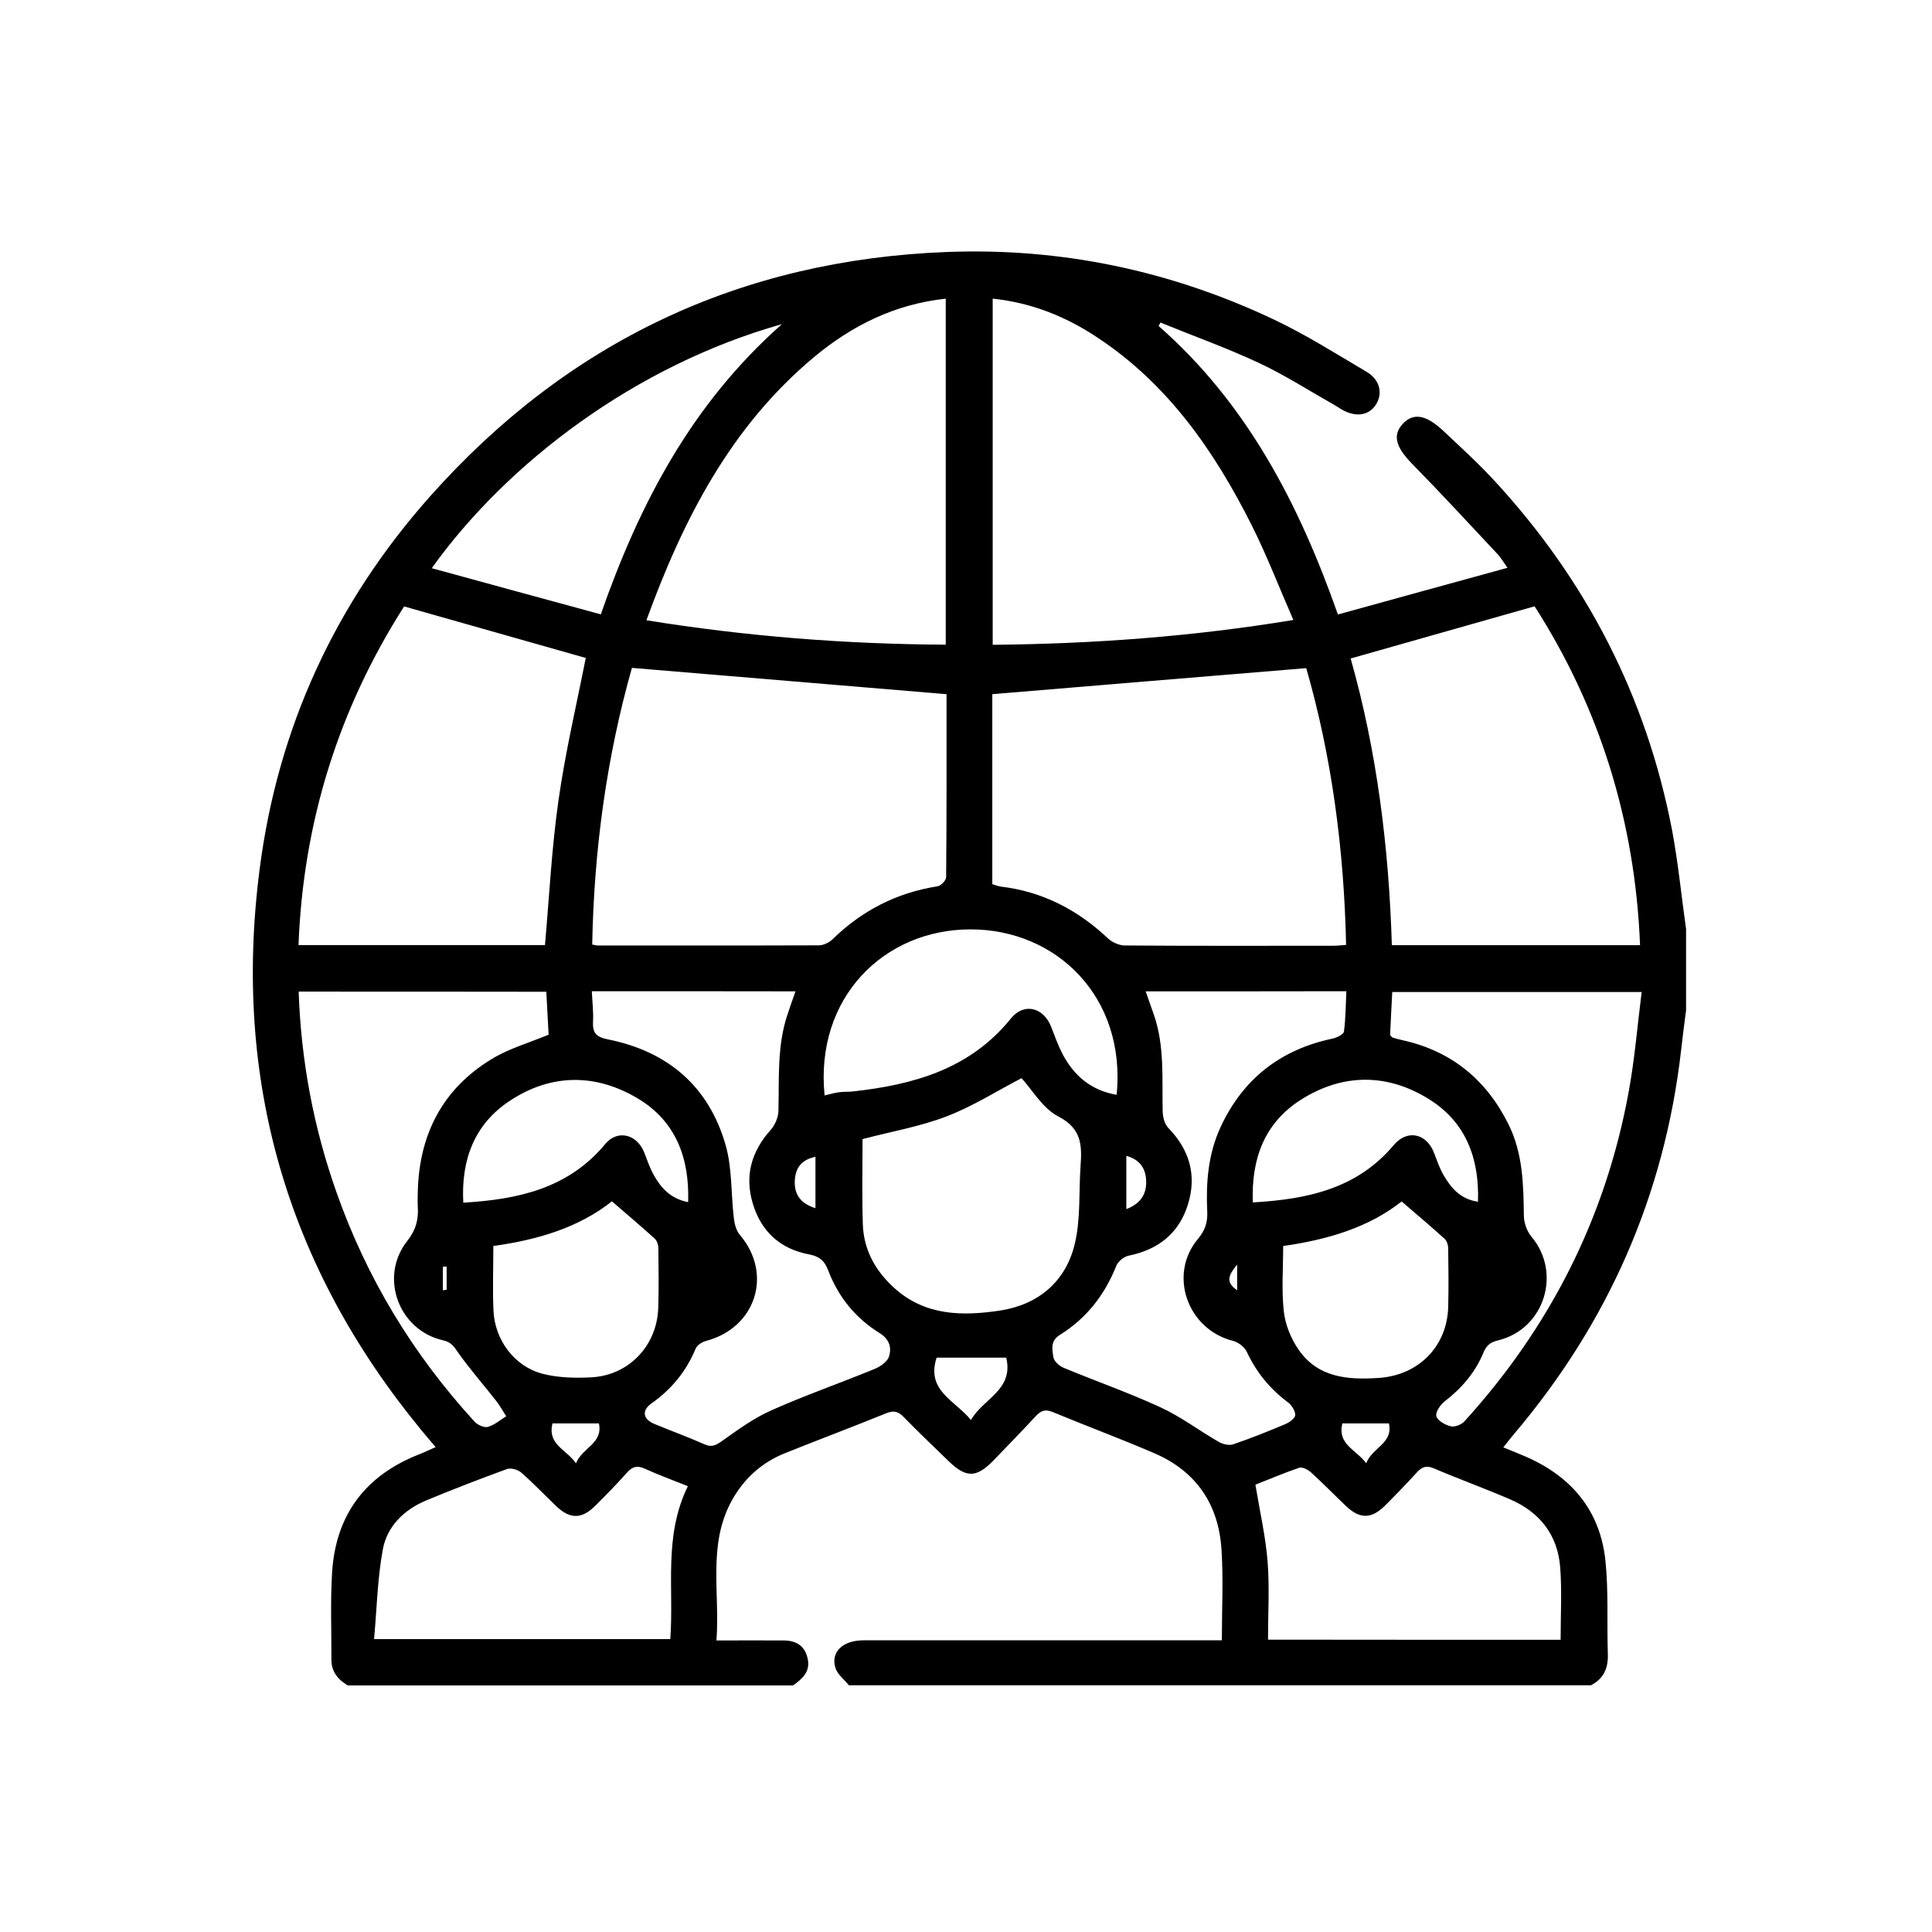 <?xml version="1.0" encoding="utf-8"?>
<!-- Generator: Adobe Illustrator 26.0.2, SVG Export Plug-In . SVG Version: 6.00 Build 0)  -->
<svg version="1.1" id="Layer_1" xmlns="http://www.w3.org/2000/svg" xmlns:xlink="http://www.w3.org/1999/xlink" x="0px" y="0px"
	 viewBox="0 0 144 144" style="enable-background:new 0 0 144 144;" xml:space="preserve">
<g>
	<path d="M125.67,69.25c0,2.02,0,4.04,0,6.05c-0.13,0.99-0.26,1.99-0.37,2.98c-1.24,10.8-5.43,20.31-12.45,28.6
		c-0.26,0.3-0.5,0.62-0.8,1c0.63,0.26,1.14,0.46,1.65,0.68c3.43,1.49,5.57,4.03,5.96,7.77c0.24,2.31,0.1,4.65,0.18,6.97
		c0.03,1.04-0.31,1.82-1.26,2.31c-18.44,0-36.87,0-55.31,0c-0.34-0.42-0.83-0.79-0.99-1.26c-0.4-1.2,0.52-2.09,2.08-2.09
		c8.49,0,16.97,0,25.46,0c0.41,0,0.81,0,1.25,0c0-2.36,0.12-4.59-0.03-6.81c-0.22-3.32-1.88-5.78-4.97-7.12
		c-2.52-1.09-5.09-2.04-7.62-3.09c-0.56-0.23-0.87-0.09-1.25,0.31c-1.04,1.13-2.11,2.22-3.17,3.32c-1.26,1.29-2.03,1.3-3.34,0.02
		c-1.12-1.09-2.26-2.17-3.35-3.29c-0.39-0.4-0.72-0.49-1.27-0.27c-2.51,1.02-5.04,1.97-7.56,2.98c-1.74,0.7-3.06,1.89-3.97,3.54
		c-1.81,3.29-0.87,6.85-1.14,10.42c1.78,0,3.41-0.01,5.03,0c0.95,0.01,1.59,0.43,1.78,1.41c0.18,0.95-0.43,1.46-1.1,1.94
		c-11.06,0-22.12,0-33.19,0c-0.73-0.43-1.22-1.02-1.22-1.92c0.01-2.16-0.08-4.32,0.05-6.47c0.26-4.26,2.42-7.21,6.41-8.8
		c0.41-0.16,0.81-0.35,1.31-0.57c-0.4-0.48-0.74-0.86-1.06-1.26c-10.04-12.2-14.08-26.16-12.06-41.8
		C20.7,54.25,25,44.93,32.07,36.98c10.25-11.52,23.14-17.62,38.55-18.2c8.51-0.32,16.66,1.4,24.36,5.05
		c2.38,1.13,4.62,2.55,6.89,3.89c0.97,0.58,1.21,1.58,0.7,2.41c-0.5,0.82-1.46,0.99-2.48,0.44c-0.24-0.13-0.47-0.3-0.71-0.43
		c-1.84-1.04-3.64-2.2-5.55-3.09c-2.39-1.12-4.89-2.01-7.34-3.01c-0.04,0.09-0.09,0.18-0.13,0.26c6.57,5.77,10.45,13.23,13.36,21.5
		c4.21-1.16,8.33-2.3,12.64-3.48c-0.37-0.52-0.52-0.79-0.73-1.01c-2.11-2.25-4.21-4.53-6.37-6.73c-1.18-1.2-1.49-2.1-0.75-2.94
		c0.78-0.89,1.74-0.77,3.05,0.46c1.32,1.24,2.66,2.46,3.88,3.79c6.82,7.41,11.27,16.05,13.18,25.95
		C125.08,64.29,125.32,66.78,125.67,69.25z M70.55,51.74c-7.88-0.66-15.61-1.3-23.45-1.96c-1.88,6.63-2.83,13.56-2.96,20.62
		c0.21,0.04,0.31,0.07,0.41,0.07c5.49,0,10.98,0.01,16.48-0.01c0.33,0,0.74-0.19,0.99-0.42c2.2-2.16,4.8-3.5,7.86-3.98
		c0.25-0.04,0.64-0.44,0.64-0.68C70.56,60.82,70.55,56.23,70.55,51.74z M100.33,70.43c-0.15-7.13-1.08-14.07-2.97-20.63
		c-7.89,0.65-15.63,1.29-23.4,1.94c0,4.64,0,9.39,0,14.16c0.23,0.07,0.42,0.15,0.62,0.18c3.12,0.37,5.74,1.73,8.01,3.87
		c0.31,0.29,0.83,0.52,1.25,0.52c5.18,0.04,10.36,0.02,15.53,0.02C99.68,70.49,99.98,70.45,100.33,70.43z M40.62,70.44
		c0.32-3.64,0.5-7.25,1.01-10.81c0.51-3.59,1.35-7.14,2.03-10.59c-4.48-1.27-8.97-2.54-13.54-3.84c-4.85,7.6-7.52,16.02-7.87,25.24
		C28.42,70.44,34.52,70.44,40.62,70.44z M122.24,70.45c-0.37-9.27-3.02-17.7-7.86-25.26c-4.62,1.31-9.11,2.59-13.71,3.89
		c1.96,6.92,2.85,14.09,3.07,21.37C109.97,70.45,116.04,70.45,122.24,70.45z M73.99,22.26c0,8.68,0,17.21,0,25.8
		c7.5-0.07,14.88-0.61,22.41-1.85c-1.07-2.45-1.98-4.82-3.11-7.07c-2.78-5.53-6.24-10.52-11.52-14
		C79.42,23.58,76.87,22.56,73.99,22.26z M48.18,46.23c7.49,1.21,14.87,1.78,22.31,1.82c0-8.66,0-17.19,0-25.79
		c-3.79,0.41-6.99,2-9.81,4.35C54.47,31.79,50.93,38.68,48.18,46.23z M44.11,73.88c0.04,0.82,0.13,1.55,0.09,2.26
		c-0.04,0.84,0.22,1.15,1.11,1.33c4.46,0.89,7.53,3.5,8.78,7.9c0.49,1.73,0.39,3.63,0.61,5.45c0.05,0.41,0.17,0.89,0.43,1.2
		c2.5,2.92,1.22,6.95-2.52,7.93c-0.29,0.08-0.65,0.31-0.76,0.57c-0.7,1.69-1.8,3.03-3.29,4.08c-0.75,0.53-0.64,1.18,0.21,1.53
		c1.25,0.52,2.52,0.98,3.76,1.53c0.53,0.23,0.83,0.06,1.28-0.25c1.18-0.84,2.37-1.71,3.68-2.29c2.53-1.13,5.16-2.04,7.73-3.1
		c0.41-0.17,0.92-0.53,1.04-0.91c0.21-0.66,0.04-1.29-0.7-1.75c-1.79-1.11-3.08-2.69-3.83-4.67c-0.27-0.72-0.65-1.05-1.45-1.2
		c-2.12-0.4-3.55-1.7-4.17-3.78c-0.62-2.07-0.11-3.88,1.33-5.49c0.33-0.37,0.57-0.94,0.58-1.43c0.06-2.39-0.11-4.8,0.66-7.13
		c0.19-0.58,0.39-1.15,0.61-1.77C54.21,73.88,49.24,73.88,44.11,73.88z M85.39,73.89c0.22,0.63,0.42,1.18,0.61,1.73
		c0.82,2.36,0.6,4.8,0.66,7.23c0.01,0.41,0.14,0.92,0.4,1.2c1.6,1.64,2.16,3.54,1.48,5.73c-0.67,2.15-2.21,3.36-4.41,3.81
		c-0.36,0.07-0.8,0.43-0.93,0.76c-0.86,2.17-2.23,3.92-4.21,5.15c-0.72,0.45-0.56,1.08-0.48,1.65c0.04,0.3,0.44,0.66,0.75,0.79
		c2.4,1,4.87,1.86,7.23,2.95c1.52,0.7,2.89,1.74,4.35,2.58c0.3,0.17,0.77,0.29,1.07,0.18c1.31-0.44,2.6-0.96,3.88-1.5
		c0.31-0.13,0.75-0.45,0.75-0.68c0-0.33-0.28-0.76-0.57-0.97c-1.34-1-2.34-2.24-3.05-3.76c-0.17-0.35-0.63-0.7-1.02-0.8
		c-3.39-0.85-4.85-4.93-2.61-7.6c0.55-0.66,0.73-1.27,0.69-2.06c-0.1-2.14,0.07-4.24,0.97-6.22c1.67-3.63,4.47-5.83,8.38-6.65
		c0.31-0.07,0.81-0.31,0.84-0.52c0.13-0.98,0.13-1.98,0.18-3.01C95.33,73.89,90.43,73.89,85.39,73.89z M51.27,110.77
		c-1.14-0.46-2.18-0.83-3.18-1.29c-0.57-0.26-0.93-0.2-1.35,0.27c-0.76,0.86-1.57,1.68-2.38,2.49c-1,0.99-1.87,1-2.89,0.03
		c-0.88-0.84-1.72-1.73-2.64-2.53c-0.25-0.21-0.76-0.35-1.06-0.24c-2.02,0.74-4.03,1.51-6.02,2.34c-1.62,0.68-2.88,1.9-3.21,3.61
		c-0.41,2.19-0.45,4.44-0.66,6.72c7.56,0,14.8,0,22.08,0C50.24,118.36,49.44,114.5,51.27,110.77z M116.32,122.22
		c0-1.85,0.1-3.62-0.03-5.37c-0.18-2.43-1.51-4.14-3.74-5.1c-1.88-0.81-3.81-1.51-5.69-2.31c-0.56-0.24-0.88-0.1-1.26,0.31
		c-0.77,0.85-1.57,1.67-2.38,2.48c-1,0.99-1.87,1-2.89,0.03c-0.88-0.84-1.73-1.71-2.63-2.53c-0.22-0.2-0.64-0.41-0.87-0.33
		c-1.17,0.4-2.32,0.89-3.26,1.26c0.33,2,0.76,3.85,0.91,5.73c0.15,1.92,0.03,3.86,0.03,5.82
		C101.88,122.22,109.07,122.22,116.32,122.22z M22.26,73.91c0.18,5.16,1.11,10.11,2.81,14.93c2.26,6.42,5.71,12.11,10.3,17.12
		c0.23,0.25,0.72,0.47,1,0.39c0.49-0.14,0.91-0.51,1.36-0.79c-0.26-0.4-0.49-0.83-0.79-1.2c-0.91-1.16-1.89-2.28-2.74-3.47
		c-0.33-0.46-0.5-0.84-1.17-0.99c-3.32-0.74-4.79-4.73-2.68-7.4c0.65-0.82,0.85-1.6,0.79-2.55c-0.02-0.38-0.01-0.77,0-1.15
		c0.11-4.27,1.86-7.67,5.55-9.89c1.25-0.76,2.71-1.17,4.2-1.79c-0.05-0.96-0.11-2.06-0.17-3.2C34.52,73.91,28.42,73.91,22.26,73.91z
		 M103.61,77.16c0.13,0.12,0.15,0.16,0.18,0.17c0.23,0.07,0.47,0.14,0.7,0.19c3.67,0.8,6.29,2.94,7.95,6.29
		c1.07,2.16,1.11,4.48,1.14,6.82c0.01,0.52,0.23,1.15,0.57,1.55c2.27,2.7,0.96,6.88-2.48,7.72c-0.59,0.14-0.88,0.38-1.1,0.91
		c-0.61,1.48-1.61,2.65-2.88,3.63c-0.33,0.25-0.72,0.82-0.63,1.12c0.1,0.34,0.66,0.65,1.08,0.75c0.3,0.07,0.79-0.13,1.01-0.37
		c6.39-7.03,10.53-15.2,12.24-24.55c0.45-2.44,0.65-4.92,0.97-7.45c-6.32,0-12.42,0-18.59,0C103.71,75.03,103.66,76.1,103.61,77.16z
		 M64.29,84.9c0,2.04-0.05,4.19,0.02,6.34c0.06,1.94,0.96,3.52,2.39,4.8c2.28,2.03,5.02,2.06,7.78,1.65
		c2.86-0.42,4.92-2.12,5.61-4.91c0.47-1.88,0.31-3.92,0.45-5.89c0.11-1.52,0.08-2.78-1.65-3.67c-1.17-0.6-1.95-1.99-2.75-2.86
		c-1.83,0.95-3.63,2.1-5.59,2.85C68.57,83.97,66.43,84.34,64.29,84.9z M32.18,42.35c4.31,1.18,8.43,2.31,12.6,3.44
		c2.9-8.3,6.8-15.7,13.5-21.63C47.34,27.24,37.79,34.51,32.18,42.35z M61.46,81.65c0.4-0.09,0.73-0.2,1.07-0.24
		c0.34-0.05,0.7-0.02,1.04-0.06c4.53-0.5,8.73-1.67,11.77-5.43c0.97-1.21,2.44-0.85,3.01,0.62c0.26,0.68,0.51,1.37,0.84,2.01
		c0.86,1.64,2.15,2.73,4.04,3.05c0.71-7.31-4.5-12.34-10.91-12.33C65.89,69.28,60.73,74.35,61.46,81.65z M95.64,92.87
		c0,1.7-0.13,3.31,0.05,4.89c0.11,0.99,0.54,2.03,1.11,2.85c1.45,2.09,3.69,2.25,5.99,2.09c2.94-0.2,5.06-2.34,5.15-5.27
		c0.04-1.46,0.02-2.92,0-4.38c0-0.25-0.1-0.56-0.27-0.72c-1.02-0.92-2.07-1.81-3.2-2.78C102.02,91.49,98.95,92.4,95.64,92.87z
		 M36.77,92.87c0,1.69-0.06,3.25,0.01,4.81c0.1,2.2,1.56,4.16,3.65,4.71c1.15,0.3,2.41,0.33,3.61,0.27
		c2.81-0.13,4.92-2.34,5.02-5.15c0.05-1.49,0.03-2.99,0.01-4.49c0-0.24-0.11-0.56-0.28-0.71c-1.02-0.92-2.06-1.8-3.18-2.77
		C43.14,91.5,40.08,92.41,36.77,92.87z M51.29,89.6c0.11-3.32-0.94-6.04-3.74-7.72c-3.14-1.88-6.46-1.87-9.54,0.16
		c-2.65,1.74-3.65,4.4-3.48,7.6c4.1-0.24,7.83-1.06,10.58-4.37c0.91-1.1,2.35-0.74,2.9,0.61c0.23,0.58,0.42,1.18,0.73,1.72
		C49.27,88.54,49.97,89.34,51.29,89.6z M93.38,89.62c4.05-0.23,7.76-1.01,10.5-4.27c1.01-1.2,2.45-0.88,3.01,0.59
		c0.21,0.55,0.4,1.12,0.69,1.62c0.56,0.97,1.26,1.82,2.58,2.01c0.11-3.23-0.9-5.92-3.63-7.63c-3.11-1.95-6.43-1.95-9.54,0.01
		C94.26,83.67,93.25,86.36,93.38,89.62z M75,101.19c-1.8,0-3.51,0-5.19,0c-0.8,2.47,1.37,3.18,2.56,4.65
		C73.28,104.23,75.57,103.61,75,101.19z M41.18,106.09c-0.39,1.6,1.03,1.92,1.75,2.98c0.47-1.18,2.03-1.48,1.71-2.98
		C43.45,106.09,42.35,106.09,41.18,106.09z M100.05,106.09c-0.38,1.57,1.01,1.94,1.78,2.97c0.45-1.18,2.03-1.48,1.69-2.97
		C102.3,106.09,101.23,106.09,100.05,106.09z M60.78,86.22c-1,0.21-1.49,0.78-1.54,1.77c-0.05,1.05,0.43,1.71,1.54,2.06
		C60.78,88.77,60.78,87.5,60.78,86.22z M83.95,90.12c1.02-0.39,1.5-1.06,1.48-2.06c-0.02-0.94-0.44-1.62-1.48-1.91
		C83.95,87.49,83.95,88.76,83.95,90.12z M33.01,96.17c0.09-0.01,0.19-0.03,0.28-0.04c0-0.58,0-1.15,0-1.73
		c-0.09,0-0.19,0.01-0.28,0.01C33.01,95,33.01,95.58,33.01,96.17z M92.21,94.26c-0.79,0.93-0.76,1.37,0,1.91
		C92.21,95.58,92.21,95,92.21,94.26z"/>
</g>
</svg>
